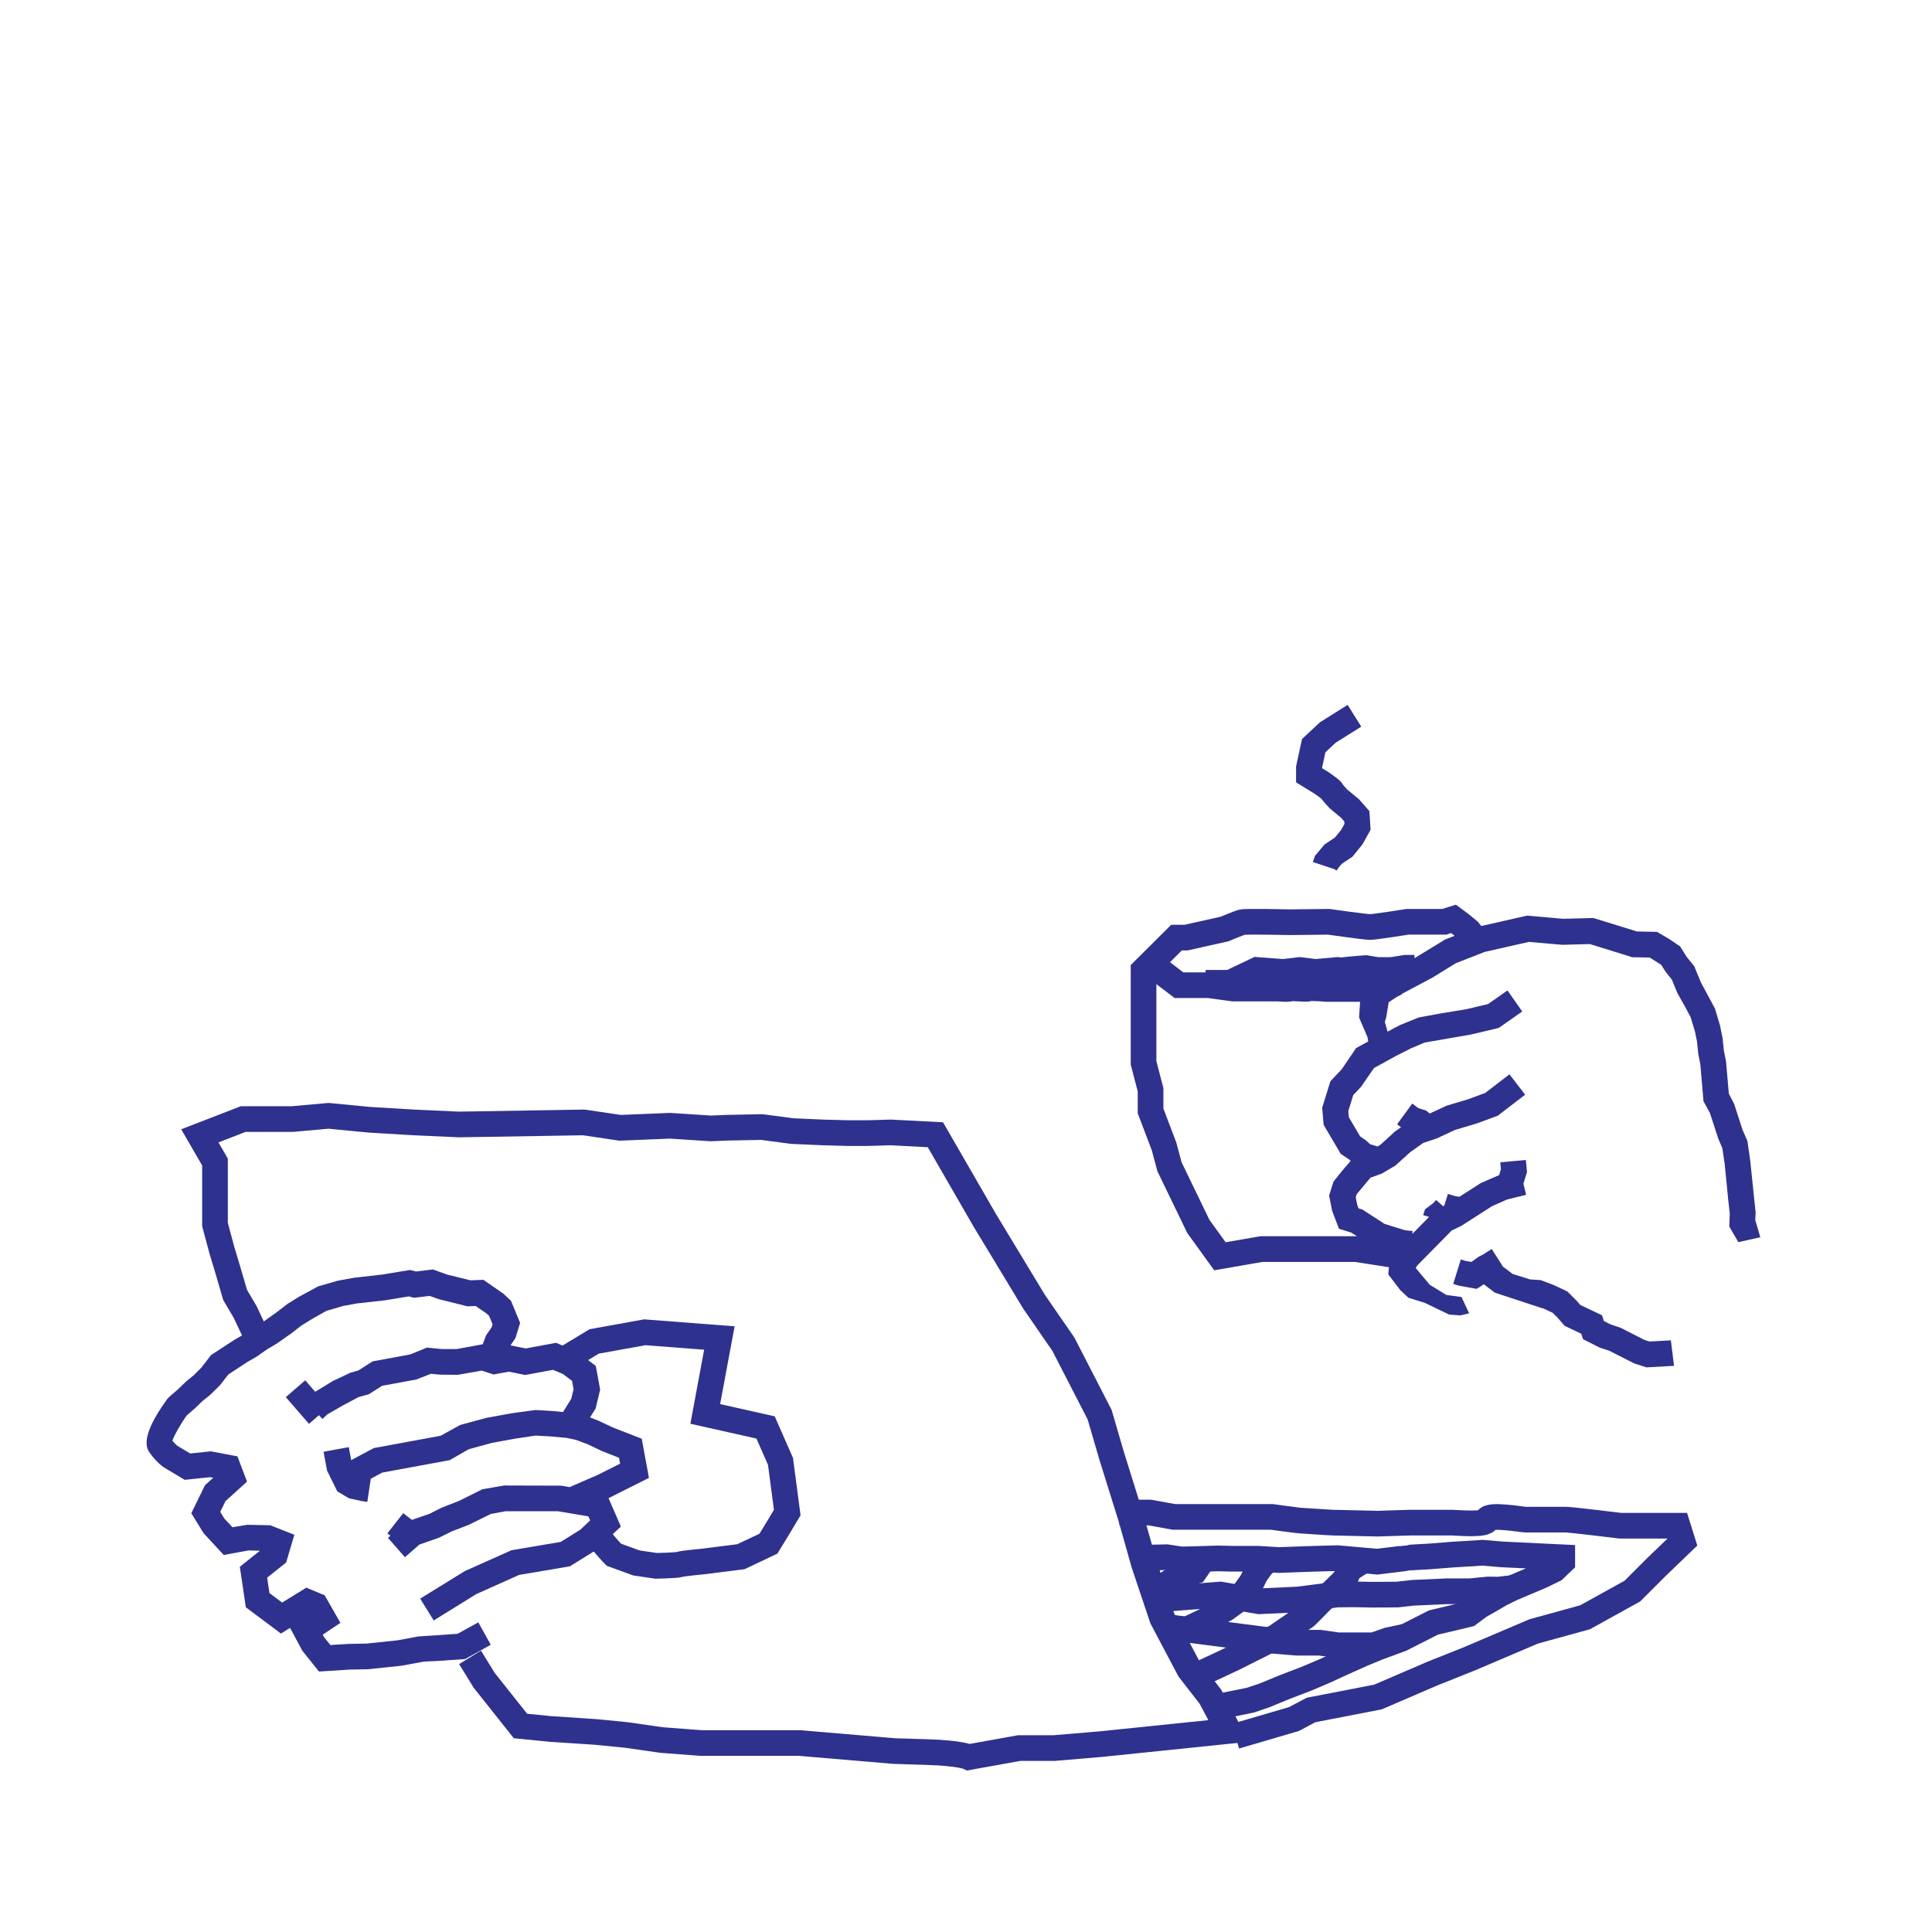 <?xml version="1.0" encoding="UTF-8"?>
<svg id="_레이어_1" data-name="레이어 1" xmlns="http://www.w3.org/2000/svg" viewBox="0 0 225.73 225.73">
  <defs>
    <style>
      .cls-1 {
        fill: none;
        stroke: #2f318e;
        stroke-miterlimit: 10;
        stroke-width: 3px;
      }

      .cls-2 {
        fill: #2f318e;
        stroke-width: 0px;
      }
    </style>
  </defs>
  <path class="cls-2" d="M75.01,168.11l-3.39-1.32-1.65-.78-1.03-.4.65-1.04.53-2.21-.51-2.77-2.18-1.63-2.45-1.07-3.56.66-1.78-.36.57-.82.56-1.8-1.08-2.61-.88-.81-2.33-1.62-1.51.06-2.73-.67-1.65-.6-1.98.24-.71-.18-3.26.54-3.28.37-1.87.34-2.33.67-2.24,1.22-1.35.84-1.3,1-1.48,1.05-1.14.67-1.21.86-.97.55-2.81,1.83-1.13,1.47-.92.91-.86.7-.94.91-1.04.9-.23.25c-3.31,4.54-2.37,5.84-2.02,6.32.76,1.05,1.44,1.54,1.57,1.63l2.49,1.49,2.97-.31.36.07-.96.87-1.6,3.27,1.44,2.34,2.35,2.54,2.87-.53,1.36.03-2.35,1.88.7,4.73,4.1,3.07,1.07-.66,1.44,2.68,1.94,2.42,3.61-.23,2.11-.04,3.91-.41,2.61-.48,1.67-.08,3.16-.22,3-1.67-1.46-2.62-2.42,1.34-2.75.19-1.84.12-2.42.45-3.6.38-2.11.04-2.14.13-.71-.88-.18-.33,2.06-1.38-1.84-3.22-2.14-.89-2.83,1.74-1.48-1.11-.27-1.8,2.22-1.77.96-3.24-2.81-1.11-2.7-.06-1.72.29-.94-1-.49-.8.62-1.26,2.51-2.27-1.12-2.95-3.1-.59-2.42.25-1.48-.88c-.08-.07-.31-.26-.6-.61.19-.6.91-1.88,1.68-2.96l.97-.84.85-.82.87-.7,1.16-1.13,1.01-1.29,2.28-1.5.99-.56,1.25-.88,1.14-.67,1.69-1.19,1.16-.9,1.22-.76,1.72-.97,1.94-.57,1.64-.3,3.31-.37,2.72-.45.65.16,1.81-.22,1.05.38,3.38.84.94-.04,1.25.86.32.29.41.99-.1.33-.67.98-.38,1.02-3.04.56h-1.74s-1.74-.17-1.74-.17l-1.95.8-4.4.81-1.66,1.06-.94.27-2.02.95-2.09,1.27-1.16-1.34-2.27,1.97,2.71,3.12,1.16-1.01.42.44.56-.54,1.8-1.03,1.83-.98,1.24-.35,1.54-.98,3.98-.73,1.71-.67,1.07.1,2.07.02,2.8-.49,1.38.45,1.8-.33,1.89.39,3.26-.6,1.14.47,1.08.81.18.99-.27,1.11-.96,1.55-1.2-.12-2.01-.12-2.85.39-2.9.53-3.06.83-2.28,1.26-7.81,1.44-2.64,1.41-.28-1.52-2.95.54.41,2.2,1.2,2.43,1.37.81,1.43.31.7.11.41-2.71,1.34-.72,7.88-1.45,2.21-1.27,2.69-.74,2.79-.51,2.34-.35,1.8.1,1.84.17,1.09.23,1.4.53,1.64.78,1.98.78.13.69-2.63,1.32-3.27,1.42-.99-.17-6.66-.02-2.54.44-2.75,1.37-2.03.79-1.38.7-2.08.72-1.01-.79-1.85,2.36.35.28-.28.25,1.98,2.26,1.69-1.48,2.29-.8,1.44-.72,2.03-.78,2.57-1.27,1.72-.32h6.15s3.55.6,3.55.6l.2.47-1.13,1.07-2.31,1.44-5.74.97-5.45,2.43-5.23,3.23,1.58,2.55,4.97-3.08,5-2.24,5.95-1.01,2.94-1.83,3.01-2.81-1.44-3.32,4.72-2.37-.84-4.55Z"/>
  <path class="cls-2" d="M170.76,151.54l-1.77-.24-1.94-1.19-.95-1.13-.69-.83.17-.29,4.03-4.09,1.12-.54,3.62-2.32,1.75-.77,2.21-.54-.32-1.3.42-1.35-.13-1.42-2.99.27.07.83-.21.67-2.13.92-2.51,1.61-.54-.09-.8-.25-.43,1.38-.13.06-.82-.73-.32.36-.98.74-.21.67.69.21-1.96,1.99.04-.34-.89-.09-2.48-.77v-.03s-2.5-1.62-2.5-1.62l-.45-.14-.15-.39-.18-.9.11-.36,1.61-1.93,1.34-.49,1.56-.92,1.74-1.57,1.52-1.08,1.61-.54,2.1-.98,2.46-.73,2.54-.93,3.2-2.46-1.83-2.38-2.84,2.18-2.01.74-2.48.74-1.99.92-.41-.34-.9-.28-.73-.54-1.77,2.42.46.34-.74.53-1.62,1.48-.39.24-.85-.26-.54-.48-.64-.44-1.32-2.24-.06-.72.58-1.87.91-.96,1.51-2.19,2.52-1.39,1.79-.91,1.61-.68,5.42-.94,3.24-.77,2.74-1.92-1.72-2.46-2.27,1.59-2.52.6-3.15.52-2.44.45-2.12.86-.8.41-.71.39-.32-1.14.16-.53.29-1.77,1.21-.8,3.92-2.09,2.71-1.67,3.38-1.32,5.16-1.17,3.91.34,3.21-.09,4.16,1.29.77.25,2.07.04,1.33.84.5.79.75.94.64,1.56.97,1.73.59,1.12.5,1.65.24,1.17.15,1.46.24,1.2.37,4.33.75,1.37.98,3.01.47,1.09.27,1.82.43,4.33.17,1.48-.06,1.54,1.06,1.82,2.57-.57-.59-2,.04-.9-.63-6.06-.33-2.29-.56-1.28-.99-3.05-.62-1.2-.33-3.8-.25-1.23-.15-1.46-.3-1.47-.59-1.98-1.65-3.07-.77-1.88-.87-1.07-.79-1.25-1.27-.86-1.42-.83-2.35-.05-5.08-1.57-3.54.09-4.21-.37-5.73,1.3-3.83,1.48-3.41,2.08-3.8,2.02-1.48.98-1.22,1.58-.16,2.46.98,2.29.09.51-1.42.78-1.69,2.49-1.31,1.38-.96,3.09.17,2.01,2,3.39.98.65.18.16-1.02,1.19-.99,1.24-.51,1.62.35,1.78.8,2.11,1.43.44.72.47-.03.63,4.35,1.35-.56.89-.15,1.54,1.38,1.82.98.92,1.9.59,2.85,1.37,1.31.1,1.03-.24M180.21,152.86v-.02s.14.05.14.05l1.05.49.58.57.83.96,1.94.92.21.64,1.96.99,1.13.37,2.89,1.47,1.43.46,3.22-.18-.37-2.98-2.49.14-.58-.18-2.83-1.44-1.17-.39-.75-.38-.23-.68-2.53-1.2-.46-.53-1.06-1.05-1.56-.74-1.56-.59-1.2-.07-2.06-.64-1.13-.85-1.32-2.07-.94.6-.63.33-.8.58-.69-.12-.55-.17-.89,2.86.64.2,2.1.38.48-.3.36-.25.07.07,1.21.92"/>
  <path class="cls-1" d="M30.42,157.07l-1.77-3.77-1.18-2-.82-2.82-.71-2.35-.82-3.06v-7.3l-1.77-3.06,5.06-1.96h5.73l4.24-.38,4.79.46,5.18.31,5.26.24,9.81-.16,4.79-.08,4.24.63,5.83-.24,4.76.31,1.96-.08,4-.08,3.53.47,3.61.16,2.98.08h2.2l2.75-.08,5.22.27,5.77,10,5.77,9.53,3.41,4.94,4.24,8.24,1.41,4.83,2.24,7.18,1.53,5.41,2.13,6.36,3.17,6,2.47,3.18,2.12,3.99-14.83,1.53-5.56.47h-4.09l-5.88,1.06s-.94-.47-4.83-.59l-3.88-.12-11.06-.94h-11.53l-4.59-.35-4.12-.59-3.53-.35-5.3-.35-3.54-.35-4.24-5.34-1.65-2.68"/>
  <path class="cls-1" d="M144.35,202.85l6.83-2,2-1.06,7.83-1.52,6.29-2.71,4.43-1.77,7.46-3.18,6-1.65,5.53-3.06,2.82-2.82,3.06-2.94-.59-1.88h-6.71s-5.77-.71-6.36-.71h-4.71c-.35,0-4.35-.7-4.47,0s-3.53.35-4.12.35h-4.83c-.35,0-3.75.12-3.82.12s-4.89-.12-5.24-.12-3.67-.24-3.84-.24-3.34-.43-3.34-.43h-11.42l-2.82-.51h-3.53"/>
  <path class="cls-1" d="M164.92,146.78h-1.12l-5.39-.84h-11.04l-4.84.84-2.52-3.49-3.37-6.97-.63-2.36-1.58-4.16v-2.47l-.82-3.15v-10.8l3.85-3.83h1.12l4.5-1.01s1.58-.67,2.03-.79,5.62,0,5.62,0l4.5-.05s4.28.61,4.84.61,4.39-.61,4.39-.61h4.28l1.08-.34.84.62.93.77.65.81v.28"/>
  <path class="cls-1" d="M134.42,112.57l3.33,2.54h3.49l2.87.39h5.29s1.12.11,1.29,0,1.88.11,2.24,0,2.15.05,2.15.05h3.99l.85-.36,1.34.08,1.29-.17.62-.28"/>
  <path class="cls-1" d="M158.25,83.63l-3.11,1.95-1.65,1.54-.56,2.59v.86l1.47.9s1.2.83,1.2.94.79.94.79.94l1.35,1.12.79.9.08,1.24-.67,1.2-.94,1.16-1.24.83-.79.94-.15.45"/>
  <path class="cls-1" d="M165.26,113.07h-1.01l-.26.04s-1.26.21-1.42.22-1.69,0-1.69,0l-1.31-.22s-1.99.15-2.47.22-.86,0-.86,0l-2.55.23-1.84-.23-1.91.23-3.08-.23-3.15,1.5h-2.85"/>
  <path class="cls-1" d="M65.88,158.87l3.54-2.14,5.91-1.07,8.72.67-1.65,8.87,7.05,1.58,1.74,3.96.79,5.98-.96,1.61-1.24,2.03-3.21,1.52-4.44.56s-2.36.22-2.7.34-2.76.17-2.76.17l-2.31-.34-2.64-.96s-.39-.39-.62-.67-1.12-1.29-1.12-1.29"/>
  <path class="cls-1" d="M142.95,199.28l3.15-.64,1.65-.56,2.36-.97,2.55-.98s2.33-.97,2.78-1.2,3.64-1.65,3.64-1.65l1.8-.75,2.84-1.05,3.76-1.91,4.09-.97s1.24-.94,1.39-1.01,2.4-1.39,2.4-1.39l1.31-.64,3.38-1.43,1.54-.75.94-.9v-.53l-7.05-.34-2.25-.19-3.56.22-2.78.22s-2.29.11-2.4.15-3.6.45-3.6.45l-4.65-.41c-.49,0-3.82.11-3.82.11l-2.96.11-2.51-.15h-2.92l-1.72-.04s-2.48.08-2.62.08-1.69.04-1.69.04l-1.69-.26-1.84.04"/>
  <polyline class="cls-1" points="134.77 186.11 137.77 184.13 139.61 183.57 140.88 181.73"/>
  <path class="cls-1" d="M147.86,182.52l-.45.41-.71.99-.45.92-.9,1.26-.64.76s-1.76,1.31-1.88,1.35-2.1,1.2-2.1,1.2l-3.82,1.83"/>
  <path class="cls-1" d="M139.97,195.69l4.1-1.92,5.02-2.52s1.61-1.12,1.73-1.19,1.5-1.09,1.61-1.12,2.06-2.05,2.06-2.05c0,0,.88-.65,1.05-.78s1.58-1.53,1.58-1.53c0,0,.49-1.2.6-1.27s1.53-.97,1.53-.97"/>
  <path class="cls-1" d="M135.03,186.88l7.54-.58,4.54.79,4.54-.21,4.54-.58s2.35-.04,3.07,0,4.02,0,4.02,0l1.76-.2,3.98-.18h2.7s1.65-.15,1.8-.19,1.54,0,1.54,0l1.61-.19"/>
  <polyline class="cls-1" points="136.91 190.17 148.72 191.7 151.5 191.93 154.2 191.93 156.3 192.23 158.21 192.23 160.5 192.23 162.22 191.63 164.26 191.2"/>
</svg>